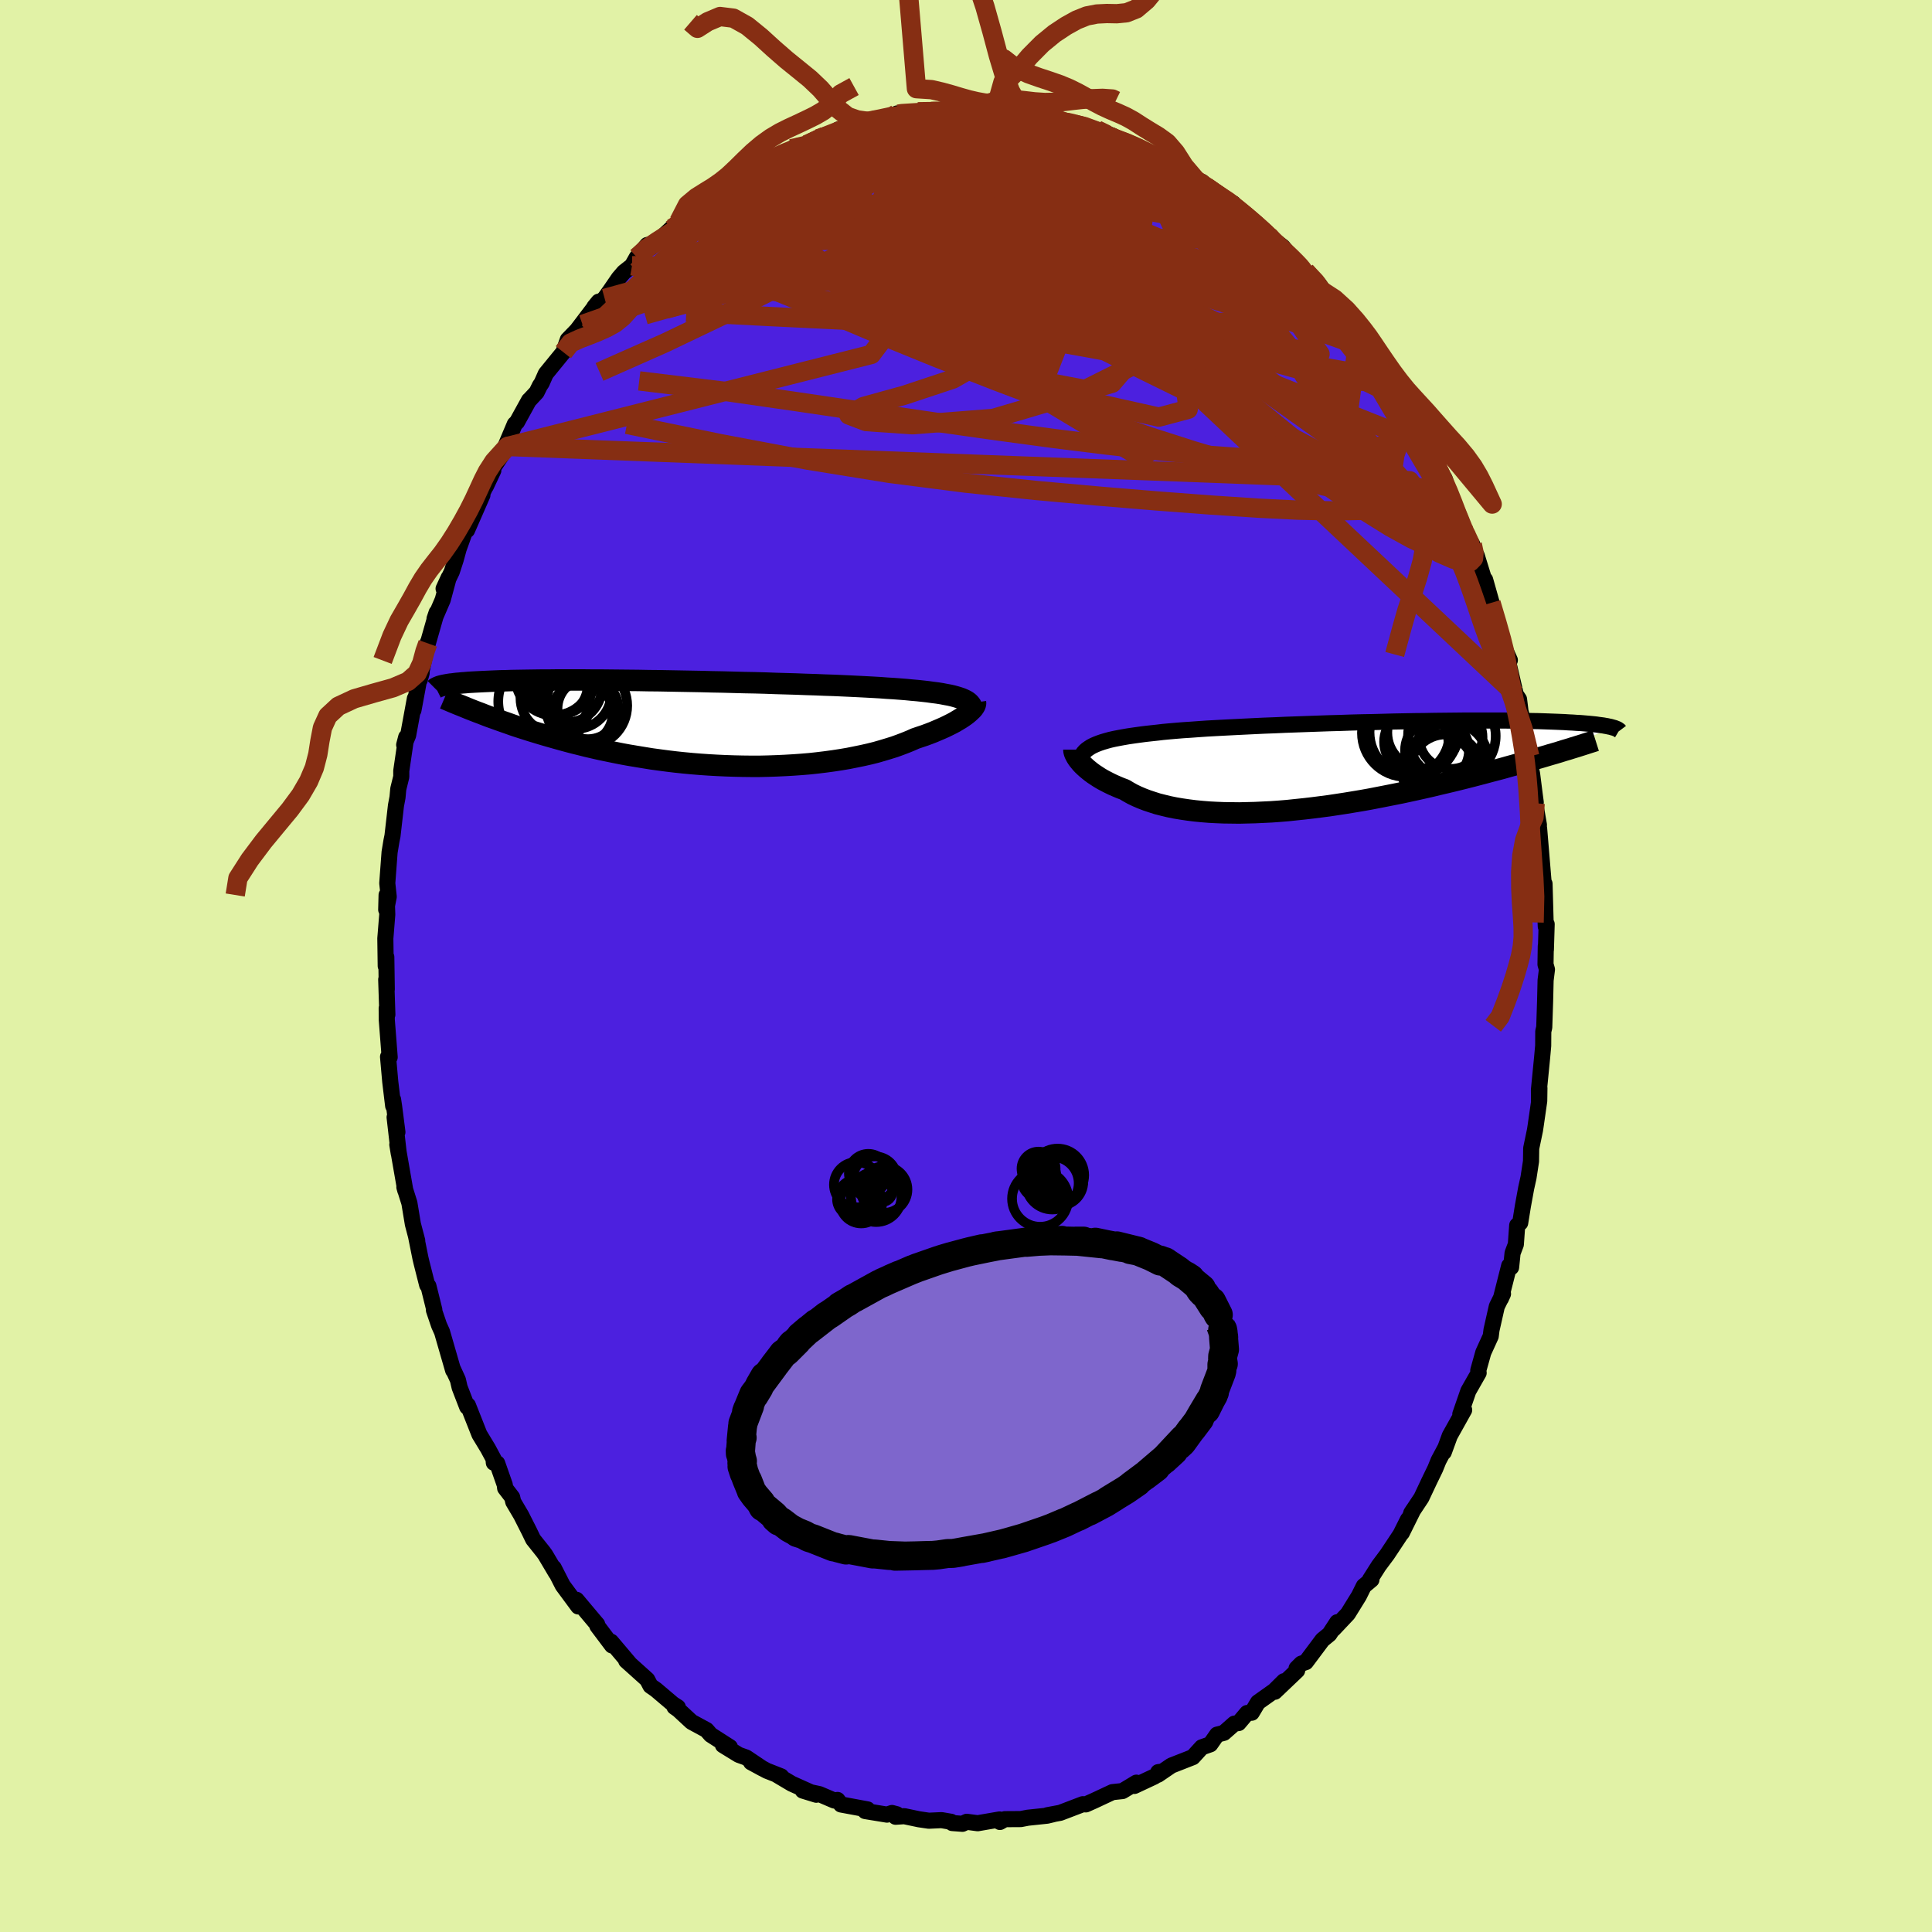 <svg xmlns="http://www.w3.org/2000/svg" width="500" height="500" viewBox="-100 -100 200 200"><defs><clipPath id="c"><path d="m27.7-2.66-.29-.09-.33-.09-.35-.08-.39-.07-.41-.08-.44-.07-.48-.06-.5-.07-.53-.06-.56-.06-.58-.05-.61-.06-.64-.05-.67-.05-.68-.04-.65-.05-.7-.04-.74-.04-.78-.04-.83-.04-.86-.04-.9-.04-.94-.03-.97-.04-.99-.03-1.02-.04-1.05-.03-1.06-.03-1.08-.04-1.1-.03-1.1-.02-1.11-.03-1.12-.03-1.11-.02-1.12-.03-1.11-.02-1.1-.02-1.09-.02-1.08-.02-1.06-.01-1.05-.02-1.03-.01-1-.01-.99-.01-.95-.01h-.93l-.91-.01h-2.53l-.78.01h-.75l-.72.01-.69.01-.65.01-.63.01-.59.01-.56.02-.54.01-.5.02-.48.02-.45.02-.43.02-.4.02-.39.02-.36.02-.34.02-.32.03-.3.02-.28.03-.27.02-.24.03-.22.03-.21.02-.19.03-.18.03-.16.03-.15.03-.14.03 4.01 2.9.43.17.45.17.45.16.47.17.48.17.49.17.5.18.51.17.53.17.53.17.55.17.56.17.57.17.59.17.6.17.61.17.62.17.65.17.65.16.67.17.69.16.7.16.72.15.73.15.75.15.76.14.78.13.79.13.8.13.81.11.83.11.83.1.85.09.85.08.86.07.87.06.88.05.87.04.88.03.89.02.88.01h.88l.88-.02.87-.03.87-.04.87-.05.85-.06.84-.07.83-.09.82-.1.81-.11.78-.12.77-.13.75-.15.73-.15.71-.16.68-.17.66-.19.63-.19.61-.19.58-.21.55-.21.52-.21.49-.22.5-.17.48-.16.46-.17.44-.17.42-.18.4-.17.38-.17.37-.18.34-.17.32-.17.3-.18.27-.16.26-.17.23-.16.21-.16"/></clipPath><clipPath id="b"><path d="m-25.87-1.99.25-.13.29-.13.31-.12.35-.12.37-.11.4-.11.44-.1.46-.09.49-.09.52-.09.55-.08.57-.08.61-.08.63-.07.65-.07.59-.07.64-.06.69-.06.74-.06.78-.05.82-.06.87-.06.91-.05.94-.05.98-.05 1.01-.05 1.03-.05 1.06-.05 1.08-.04 1.1-.05 1.12-.04 1.12-.04 1.13-.04 1.14-.04 1.13-.03 1.14-.04 1.13-.03 1.12-.02 1.12-.03 1.1-.03 1.08-.02 1.07-.02 1.04-.01 1.03-.02 1-.01.97-.01.95-.01h4.28l.76.01.73.01.69.01.67.02.63.01.6.02.57.02.54.02.51.02.49.02.46.03.43.02.41.03.4.02.36.03.35.03.32.03.31.03.28.03.26.04.24.03.23.03.21.04.19.03.17.04.16.03.15.04-5.91 2.71-.49.14-.5.15-.51.15-.52.15-.53.16-.55.15-.56.16-.57.16-.58.16-.6.17-.6.16-.62.16-.63.17-.65.17-.65.17-.67.17-.68.17-.7.17-.71.17-.73.17-.74.18-.75.17-.76.17-.78.17-.79.17-.8.16-.81.16-.82.16-.82.16-.84.15-.84.14-.85.14-.85.13-.86.13-.85.11-.86.11-.86.1-.86.09-.86.09-.85.07-.84.06-.84.04-.84.04-.82.02-.81.02-.8-.01-.79-.01-.77-.03-.76-.04-.74-.06-.72-.07-.71-.09-.68-.1-.66-.11-.64-.13-.62-.15-.59-.15-.56-.18-.54-.18-.52-.2-.49-.21-.46-.22-.43-.24-.4-.24-.43-.16-.4-.17-.39-.17-.37-.18-.35-.18-.34-.18-.32-.19-.29-.19-.29-.19-.26-.19-.24-.19-.23-.19-.21-.19-.19-.18-.17-.18"/></clipPath><filter id="a"><feTurbulence baseFrequency=".05" numOctaves="3" result="noise" type="noise"/><feDisplacementMap in="SourceGraphic" in2="noise" scale="2"/></filter></defs><rect width="100%" height="100%" x="-100" y="-100" fill="#E1F2A6"/><path fill="#4C20DF" stroke="#000" stroke-linejoin="round" stroke-width="1.667" d="m59.99-.17.15.53L60 1.48l-.05 2.1-.09 2.77-.1.42-.01 1.49-.11 1.21-.33 3.35.01 1.17.04-1.36-.02 1.34-.37 2.57-.07.46-.39 1.87-.02 1.35-.26 1.69-.24 1.08-.34 1.86-.28 1.74-.31.26-.14 1.97-.34.9-.15 1.47-.2-.16-.86 3.4.22-.49-.64 1.3-.55 2.44-.08.64-.77 1.69-.52 1.86.04.25L52 44l-.83 2.4.4-.44-1.49 2.67-.62 1.7.16-.45-.7 1.31-.34.84-.64 1.32-.8 1.7-1.05 1.58.2-.31-1.17 2.36.63-1.38-.77 1.54-1.38 2.08-.88 1.18-.9 1.42.15.01-.79.66-.5 1.01-1.15 1.86-1.49 1.58.39-.71-.81 1.24-.72.59-1.72 2.3-.47.16-.49.49.06.22-2.31 2.2.94-1.09-1 .99-1.69 1.2-.64 1.07-.48.03-.88 1.04-.44.06-1.08.95-.71.19-.7 1-.88.31-.93 1.02-2.22.87-1.39.95.03-.27.36-.05-.78.52-2.05.96.21-.34-1.44.87-1.04.11-1.9.89-.85.38-.32-.02-2.33.89-1.34.25.6-.1-.63.15-1.99.21-.73.14-1.65.01-.51.29-.04-.26-2.26.39-1.13-.15-.45.21-1.06-.08-.11-.13-.99-.17-1.32.06-1.02-.15-1.52-.32-.9.06.12-.26-.49-.13-.52.17-2.26-.37.25-.17-2.75-.51-.36-.47-.33.06-1.54-.66-1.73-.37 1.4.43-2.54-1.14-1.55-.92.46.16-1.48-.58-1.64-.88 1.18.64-1.68-1.13-.78-.28-1.63-1 .72.2-1.98-1.27-.44-.5-1.55-.84-1.36-1.26-.41-.29.35.03-.5-.32-1.77-1.5-.56-.39-.34-.65-2.18-1.96.42.38-1.98-2.34.1.39-1.52-2.02-.02-.17-.14-.16-2-2.38.18.69-1.61-2.18-.93-1.82.24.53-1.12-1.89-.22-.3-1.03-1.29-.41-.85-.83-1.64-.82-1.39-.11-.47-.73-.95-.03-.32-.79-2.25-.35-.06-.03-.4-.57-1.06-.89-1.47-1.19-3.01-.08.16-.78-2.02-.18-.78-.56-1.22.07.24-1.15-3.98-.31-.69-.53-1.56.04-.04-.61-2.46-.13-.11-.57-2.25-.12-.5-.47-2.34.13.5-.45-1.71-.36-2.18-.52-1.65.1.36-.83-4.76.15.92-.43-3.75.29 1.54-.34-2.65-.11-.73.01.66-.3-2.49-.23-2.59.17.04-.3-3.86-.01-1.21.07.66-.12-3.63.06 1.01-.05-3.34-.06.93-.04-2.85.2-2.48-.07-2.02-.04 1.52.26-1.34-.15-1.4.24-3.21.19-1.15.11-.54.36-3.14.16-.85.08-.87.31-1.26v-.61l.51-3.49-.21.8.41-.99.7-3.81-.15 1.21.6-3.24.25-.62-.2.72.83-3.87.01.09.91-3.19-.22.65.85-1.97.62-2.3-.53 1.15.85-1.76.4-1.23.31-1.13 1.18-3.28-.31 1.34 1.59-3.63-.49.79 1.62-3.34-.77 1.64.64-1.74 1.59-2.38-.25.08 1.01-2.39.23-.22 1.24-2.25.09-.08.7-.75.34-.69.18-.26.43-.97 1.82-2.23.46-1.3 1.52-1.57-1.14 1.34 2.81-3.7-.45.55 1.07-.89.56-.78.9-1.31.54-.63.84-.66.49-.87 1.08-1.28.39.25 2.1-1.95.08.06 1.01-.79-.31.02 1.64-1.26.15-.2 1.91-1.34.3-.03.34-.27 1.57-1.42v.1l1.13-.63 1.92-1.13.68-.46.69-.12 2-1.08-.67.29 1.6-.42 1.15-.61 1.51-.6.56-.12-.13-.05.16-.2 2.11-.62 1.64-.28-1.06.14 2.14-.36 1.37-.46-.13-.07h1.55l.61-.18 2.14.03.43-.28 1 .13 1.54-.04.3-.07 1.44.13.33.08.83-.17.95-.01-.04.01 1.47.3-.17.02 2.71.28 1.35.34 1.01.34-.05-.07 1.07.29h.62l1.61.56 1.61.6-.29.08.44.24 1.89.58-.55-.17 1.72.78.57.19 2.05 1.25-.36-.23 1.69.6 1.51 1.3-.18-.09.8.26 1.2 1.26.08-.15 1.94 1.11.49.8-.25-.52 2.12 1.75 1.8 1.75-.28-.01-.11-.29 1.35 1.01.56.71 1.62 1.82.17.02 1.36 1.28 1.08 1.52-.68-.75 1.01.8 1.2 2.14 1.54 1.71.73.58.17.73-.71-.98 1.33 1.94 1.32 2.12.21-.23 1.73 3.13-.14-.73.35 1.24.91 1.11-.16.21 1.05 2.05.64.81.14.46 1.33 2.32.61 1.82.43.98-.37-.57 1.27 3.01.22.46.7 1.11.34 1.32.12-.17 1.03 3.33-.16-.83.72 2.55-.11-.15.71 2.09.63 2.93.61.91-.5-1.1.37 1.47.74 3.18.34.5.23 1.88-.03-.47.91 4.49-.52-1.69.76 3.5.28 2.21.1.75-.06.09.39 2.25-.13-.46.15.83.2 2.41.27 3.25.09.06L60-4.6l.02.51.09-.24-.08 2.65-.01-.38-.03 1.89.15.53" filter="url(#a)"/><path fill="#fff" d="m-25.87-1.99.25-.13.29-.13.31-.12.35-.12.37-.11.4-.11.44-.1.46-.09.49-.09.52-.09.55-.08.57-.08.61-.08.63-.07.65-.07.59-.07.64-.06.69-.06.74-.06.78-.05.82-.06.87-.06.91-.05.94-.05.98-.05 1.01-.05 1.03-.05 1.06-.05 1.08-.04 1.1-.05 1.12-.04 1.12-.04 1.13-.04 1.14-.04 1.13-.03 1.14-.04 1.13-.03 1.12-.02 1.12-.03 1.1-.03 1.08-.02 1.07-.02 1.04-.01 1.03-.02 1-.01.97-.01.95-.01h4.28l.76.01.73.01.69.01.67.02.63.01.6.02.57.02.54.02.51.02.49.02.46.03.43.02.41.03.4.02.36.03.35.03.32.03.31.03.28.03.26.04.24.03.23.03.21.04.19.03.17.04.16.03.15.04-5.91 2.71-.49.14-.5.15-.51.15-.52.15-.53.16-.55.15-.56.16-.57.16-.58.16-.6.17-.6.16-.62.16-.63.17-.65.17-.65.17-.67.17-.68.17-.7.17-.71.17-.73.17-.74.18-.75.17-.76.17-.78.17-.79.17-.8.16-.81.16-.82.16-.82.16-.84.15-.84.14-.85.14-.85.13-.86.13-.85.11-.86.11-.86.1-.86.09-.86.09-.85.07-.84.06-.84.04-.84.04-.82.02-.81.02-.8-.01-.79-.01-.77-.03-.76-.04-.74-.06-.72-.07-.71-.09-.68-.1-.66-.11-.64-.13-.62-.15-.59-.15-.56-.18-.54-.18-.52-.2-.49-.21-.46-.22-.43-.24-.4-.24-.43-.16-.4-.17-.39-.17-.37-.18-.35-.18-.34-.18-.32-.19-.29-.19-.29-.19-.26-.19-.24-.19-.23-.19-.21-.19-.19-.18-.17-.18" filter="url(#a)" transform="translate(38.8 -20.7)"/><path fill="#fff" d="m27.7-2.66-.29-.09-.33-.09-.35-.08-.39-.07-.41-.08-.44-.07-.48-.06-.5-.07-.53-.06-.56-.06-.58-.05-.61-.06-.64-.05-.67-.05-.68-.04-.65-.05-.7-.04-.74-.04-.78-.04-.83-.04-.86-.04-.9-.04-.94-.03-.97-.04-.99-.03-1.02-.04-1.05-.03-1.06-.03-1.08-.04-1.1-.03-1.1-.02-1.11-.03-1.12-.03-1.11-.02-1.12-.03-1.11-.02-1.1-.02-1.09-.02-1.08-.02-1.06-.01-1.05-.02-1.03-.01-1-.01-.99-.01-.95-.01h-.93l-.91-.01h-2.53l-.78.01h-.75l-.72.01-.69.01-.65.01-.63.01-.59.01-.56.02-.54.01-.5.02-.48.02-.45.02-.43.02-.4.02-.39.02-.36.02-.34.02-.32.03-.3.02-.28.03-.27.02-.24.03-.22.03-.21.02-.19.03-.18.03-.16.03-.15.03-.14.03 4.01 2.9.43.17.45.17.45.16.47.17.48.17.49.17.5.18.51.17.53.17.53.17.55.17.56.17.57.17.59.17.6.17.61.17.62.17.65.17.65.16.67.17.69.16.7.16.72.15.73.15.75.15.76.14.78.13.79.13.8.13.81.11.83.11.83.1.85.09.85.08.86.07.87.06.88.05.87.04.88.03.89.02.88.01h.88l.88-.02.87-.03.87-.04.87-.05.85-.06.84-.07.83-.09.82-.1.81-.11.78-.12.77-.13.75-.15.73-.15.71-.16.68-.17.66-.19.63-.19.61-.19.58-.21.55-.21.52-.21.49-.22.5-.17.48-.16.46-.17.44-.17.42-.18.4-.17.38-.17.37-.18.34-.17.32-.17.3-.18.27-.16.26-.17.23-.16.21-.16" filter="url(#a)" transform="translate(-28.45 -25.12)"/><g fill="none" stroke="#000" transform="translate(38.8 -20.7)"><path stroke-linejoin="round" stroke-width="1.667" d="m-27.04-.18.02-.22.04-.22.05-.2.08-.19.1-.19.12-.17.15-.17.18-.16.2-.14.23-.15.25-.13.29-.13.31-.12.35-.12.37-.11.4-.11.44-.1.46-.09.49-.09.52-.09.55-.08.57-.08.61-.08.63-.07.65-.07.59-.07.64-.06.69-.06.74-.06.78-.05.82-.06.87-.06.91-.05.94-.05.98-.05 1.01-.05 1.03-.05 1.06-.05 1.08-.04 1.1-.05 1.12-.04 1.12-.04 1.13-.04 1.14-.04 1.13-.03 1.14-.04 1.13-.03 1.12-.02 1.12-.03 1.1-.03 1.08-.02 1.07-.02 1.04-.01 1.03-.02 1-.01.97-.01.95-.01h4.28l.76.01.73.01.69.01.67.02.63.01.6.02.57.02.54.02.51.02.49.02.46.03.43.02.41.03.4.02.36.03.35.03.32.03.31.03.28.03.26.04.24.03.23.03.21.04.19.03.17.04.16.03.15.04.13.04.12.03.11.04.09.04.09.03.07.04.06.04.05.04.05.03.03.04" filter="url(#a)"/><path stroke-linejoin="round" stroke-width="2.222" d="M-27.63-1.7v.08l.02.11.03.12.05.13.07.14.08.15.1.16.12.17.14.17.15.18.17.18.19.18.21.19.23.19.24.19.26.19.29.19.29.19.32.19.34.18.35.18.37.18.39.17.4.17.43.16.4.24.43.24.46.22.49.21.52.2.54.18.56.18.59.15.62.15.64.13.66.11.68.1.71.09.72.07.74.06.76.04.77.03.79.01.8.01.81-.02.82-.02.84-.04.84-.04.84-.06.85-.07.86-.09.86-.09.86-.1.86-.11.85-.11.86-.13.85-.13.85-.14.84-.14.84-.15.82-.16.82-.16.81-.16.8-.16.79-.17.78-.17.76-.17.75-.17.74-.18.73-.17.71-.17.7-.17.68-.17.67-.17.65-.17.65-.17.63-.17.62-.16.6-.16.6-.17.58-.16.57-.16.56-.16.55-.15.53-.16.52-.15.51-.15.5-.15.49-.14.47-.14.47-.15.45-.13.44-.14.43-.13.41-.13.41-.13.4-.13.38-.12.38-.12" filter="url(#a)"/><circle cx="10.87" cy=".437" r="3.714" clip-path="url(#b)" filter="url(#a)"/><circle cx="9.96" cy="-1.628" r="3.31" clip-path="url(#b)" filter="url(#a)"/><circle cx="7.81" cy="-2.498" r="3.33" clip-path="url(#b)" filter="url(#a)"/><circle cx="10.075" cy=".387" r="3.746" clip-path="url(#b)" filter="url(#a)"/><circle cx="8.515" cy="-3.463" r="3.7" clip-path="url(#b)" filter="url(#a)"/><circle cx="11.495" cy="-3.108" r="4.54" clip-path="url(#b)" filter="url(#a)"/><circle cx="6.73" cy="-3.423" r="4.542" clip-path="url(#b)" filter="url(#a)"/><circle cx="11.39" cy="-2.983" r="3.282" clip-path="url(#b)" filter="url(#a)"/><circle cx="7.545" cy="-3.493" r="4.57" clip-path="url(#b)" filter="url(#a)"/><circle cx="11.31" cy="-.578" r="3.948" clip-path="url(#b)" filter="url(#a)"/></g><g fill="none" stroke="#000" transform="translate(-28.45 -25.12)"><path stroke-linejoin="round" stroke-width="2.222" d="m29.08-1.48-.02-.15-.04-.14-.07-.13-.1-.13-.12-.12-.14-.11-.18-.11-.21-.1-.23-.1-.27-.09-.29-.09-.33-.09-.35-.08-.39-.07-.41-.08-.44-.07-.48-.06-.5-.07-.53-.06-.56-.06-.58-.05-.61-.06-.64-.05-.67-.05-.68-.04-.65-.05-.7-.04-.74-.04-.78-.04-.83-.04-.86-.04-.9-.04-.94-.03-.97-.04-.99-.03-1.02-.04-1.05-.03-1.06-.03-1.08-.04-1.1-.03-1.1-.02-1.11-.03-1.12-.03-1.11-.02-1.12-.03-1.11-.02-1.1-.02-1.09-.02-1.08-.02-1.06-.01-1.05-.02-1.03-.01-1-.01-.99-.01-.95-.01h-.93l-.91-.01h-2.53l-.78.01h-.75l-.72.01-.69.01-.65.01-.63.01-.59.01-.56.02-.54.01-.5.02-.48.02-.45.02-.43.02-.4.02-.39.02-.36.02-.34.02-.32.03-.3.02-.28.03-.27.02-.24.03-.22.03-.21.02-.19.03-.18.03-.16.03-.15.03-.14.03-.12.03-.11.03-.1.03-.09.04-.08.03-.06.03-.06.03-.06.03-.04.04-.03.03" filter="url(#a)"/><path stroke-linejoin="round" stroke-width="2.222" d="m29.43-2.16.01.07-.01.09-.03.1-.05.11-.08.12-.09.13-.12.13-.15.14-.16.15-.19.16-.21.16-.23.16-.26.17-.27.16-.3.18-.32.17-.34.17-.37.18-.38.17-.4.17-.42.18-.44.17-.46.17-.48.16-.5.17-.49.22-.52.21-.55.21-.58.21-.61.19-.63.19-.66.19-.68.17-.71.16-.73.15-.75.15-.77.13-.78.12-.81.11-.82.1-.83.09-.84.07-.85.06-.87.05-.87.04-.87.03-.88.02H6.2l-.88-.01-.89-.02-.88-.03-.87-.04-.88-.05-.87-.06-.86-.07-.85-.08-.85-.09-.83-.1-.83-.11-.81-.11-.8-.13-.79-.13-.78-.13-.76-.14-.75-.15-.73-.15-.72-.15-.7-.16-.69-.16-.67-.17-.65-.16-.65-.17-.62-.17-.61-.17-.6-.17-.59-.17-.57-.17-.56-.17-.55-.17-.53-.17-.53-.17-.51-.17-.5-.18-.49-.17-.48-.17-.47-.17-.45-.16-.45-.17-.43-.17-.43-.16-.41-.16-.41-.16-.39-.16-.39-.16-.38-.15-.36-.15-.36-.15-.35-.15-.35-.15" filter="url(#a)"/><circle cx="-10.84" cy="-1.834" r="4.22" clip-path="url(#c)" filter="url(#a)"/><circle cx="-13.78" cy="-4.749" r="3.856" clip-path="url(#c)" filter="url(#a)"/><circle cx="-13.82" cy="-3.924" r="3.106" clip-path="url(#c)" filter="url(#a)"/><circle cx="-11.975" cy="-3.129" r="3.708" clip-path="url(#c)" filter="url(#a)"/><circle cx="-14.215" cy="-4.809" r="3.984" clip-path="url(#c)" filter="url(#a)"/><circle cx="-14.07" cy="-2.594" r="3.602" clip-path="url(#c)" filter="url(#a)"/><circle cx="-15.225" cy="-2.259" r="4.744" clip-path="url(#c)" filter="url(#a)"/><circle cx="-12.855" cy="-3.704" r="3.602" clip-path="url(#c)" filter="url(#a)"/><circle cx="-10.685" cy="-1.514" r="3.152" clip-path="url(#c)" filter="url(#a)"/><circle cx="-11.285" cy="-1.049" r="3.162" clip-path="url(#c)" filter="url(#a)"/></g><g fill="none" stroke="#862E13" stroke-linejoin="round" stroke-width="2"><path d="m51.49-45.21.22.48.07.38-.2.1-.51-.24-.84-.65-1.2-1.12-1.59-1.63-2.02-2.16-2.46-2.74-2.98-3.43-3.53-4.22-4.15-5.08-4.74-5.87-5.19-6.53m18.47 13.04 1.19 1.75.96 1.4.77 1.12.59.89.39.65.21.43.05.23-.1.05-.25-.15-.41-.38-.62-.66-.89-1.01-1.21-1.43-1.56-1.91-1.88-2.39-2.1-2.74-2.14-2.96m-8.11-8.07 1.36.89.87.68.84.69.85.73.75.66.58.53.44.43.33.35.22.29.11.2-.07.08-.29-.08-.55-.29-.83-.49-1.12-.69-1.41-.9-1.73-1.14L24-79.56l-2.44-1.75-2.78-2.03m-23.77-5.09 1.44-.02.81.02.48.12.2.22-.14.33-.52.45-.93.57-1.35.71-1.8.87-2.22 1.04-2.65 1.22-3.13 1.42-3.69 1.64-4.39 1.89-5.17 2.1" filter="url(#a)"/><path d="m-2.42-88.68.98.09.78.08.52.12.25.19-.03.26-.31.35-.57.45-.84.57-1.08.71-1.35.85-1.67.98-2.08 1.14-2.58 1.29-3.11 1.45-3.63 1.62-4.12 1.8-4.59 1.99-5.14 2.23m83.4 28.87.18.85-.05.59-.34.35-.7.03-1.06-.3-1.42-.62-1.79-.99-2.2-1.43-2.65-1.94-3.11-2.46-3.61-2.95-4.11-3.42-4.65-3.93-5.23-4.48-5.85-5.06-6.5-5.66-7.22-6.29m13.21-4.29 1.23.42.98.46 1.12.59 1.24.69 1.27.73 1.24.72 1.15.69.99.61.79.49.57.34.35.22.13.07-.15-.11-.48-.34-.87-.61" filter="url(#a)"/><path d="m17.2-85.06-.02.12.28.41.07.53-.33.58-.8.61-1.34.63-1.9.67-2.52.71-3.13.73-3.74.77-4.36.8-5.05.85-5.83.92-6.69.99-7.53 1.07" filter="url(#a)"/><path d="M-1.42-88.55h1.04l.6.09.3.19.01.28-.29.37-.59.5-.89.65-1.18.83-1.49 1.02-1.84 1.19-2.27 1.39-2.79 1.56-3.35 1.76-3.92 1.95-4.48 2.15-5.04 2.39-5.82 2.85m44.74-17.74.94.22 1.19.44 1.11.49 1.02.49 1 .5 1.02.52 1.07.54 1.1.57 1.1.59 1.07.57.97.53.84.46.69.38.52.29.33.19.17.1v-.01l-.19-.13-.39-.26-.65-.43-.96-.6-1.22-.72" filter="url(#a)"/><path d="m-1.42-88.55 1.11-.03.77.01.6.04.42.05.25.07.07.11-.08.17-.24.24-.43.31-.66.37-.99.43-1.39.49-1.85.54-2.33.62-2.82.73-3.3.85-3.77.94-4.27 1.03m-10.18 5.24.4-.18.77-.42 1.06-.54 1.32-.61 1.53-.65 1.67-.65 1.76-.64 1.85-.64 1.92-.64 2.01-.64 2.07-.63 2.12-.61 2.13-.59 2.11-.54 2.05-.51 1.96-.48 1.85-.45 1.74-.42 1.62-.39 1.48-.35 1.3-.32 1.01-.32.49-.36m42.51 35.15.8 1.9v1.26l-.62.81-1.11.6-1.57.48-2.05.35-2.55.2-3.09.06-3.65-.08-4.23-.21-4.81-.32-5.42-.41-6.03-.5-6.66-.6-7.28-.76L-7.93-51l-8.48-1.37-9.06-1.71-9.63-1.99m60.75-23.84.59.26.92.62.93.72.96.79.95.83.9.79.8.72.71.66.65.61.58.55.5.5.39.41.25.3.1.15-.08.01-.26-.15-.46-.33-.69-.54-.95-.79-1.23-1.04-1.51-1.3-1.76-1.54-2-1.77m-42.41-5.57 1.15-.54.97-.41.76-.3.68-.26.71-.24.73-.23.7-.2.6-.15.47-.1.32-.03.14.04-.08.13-.34.23-.63.31-.95.41-1.3.51-1.7.62-2.16.76-2.71.98" filter="url(#a)"/><path d="m-16.47-85.02 1.21-.54 1.19-.42 1.08-.33 1.1-.29 1.23-.3 1.35-.3 1.39-.28 1.32-.26 1.18-.23.99-.2.73-.16.43-.1.07-.04-.4.01" filter="url(#a)"/><path d="m-7.02-88.18.39-.06.94-.06 1.13-.07 1.12-.08 1.01-.06.84-.04.62-.01.35.01.05.03-.29.04-.63.07-.99.1-1.37.16-1.79.25-2.13.27m-10.3 3.03 1.59-.37 1.81-.24 1.95-.04 2.09.15 2.35.3 2.66.4 2.98.48 3.22.53 3.39.58 3.5.64 3.6.7 3.7.79 3.77.87 3.69.82 3.28.46m22.71 25.76.8 1.81.01 1.04-.62.43-1.13.04-1.6-.28-2.11-.59-2.63-.96-3.22-1.32-3.84-1.69-4.5-2.07-5.18-2.45-5.85-2.87-6.55-3.27-7.27-3.67-8.05-4.09-8.95-4.53" filter="url(#a)"/><path d="m-17.4-84.89.37.23 1.7.3 2.45.55 2.92.91 3.28 1.27 3.69 1.6 4.16 1.87 4.63 2.12 5.03 2.31 5.35 2.48 5.61 2.63 5.82 2.78 6.03 2.93 6.23 3.09m-56.34-25.2 1.22-.52 1.18-.36 1.11-.23 1.19-.18 1.36-.16 1.53-.16 1.64-.14 1.69-.14 1.7-.11 1.7-.1 1.68-.08 1.64-.05 1.59-.04 1.5-.03 1.34-.04 1.12-.05.89-.06.68-.05.52-.02.4-.02" filter="url(#a)"/><path d="m-7.02-88.18.56.06 1.43.27 1.94.44 2.26.6 2.51.78 2.7.93 2.85 1.09 2.96 1.18 3.03 1.24 3.04 1.26 3.07 1.27 3.12 1.33 3.15 1.4 3.13 1.4 3.04 1.37m5.13 3.7 1.07 1.19 1.13 1.48 1 1.32.79 1.07.64.92.6.89.62.94.64.95.6.9.52.78.39.62.25.42.09.21-.05.02-.16-.16-.28-.34-.41-.54-.59-.81-.87-1.19-1.2-1.7-1.5-2.15-1.54-2.29" filter="url(#a)"/><path d="m10.3-87.34.28.03.65.15.76.23.7.26.53.26.31.24.09.2-.11.19-.3.17-.5.17-.73.16-1 .14-1.3.12-1.64.08-2.03.03-2.44-.02-2.86-.08-3.25-.14-3.52-.22-3.69-.35" filter="url(#a)"/><path d="m13.55-86.56.89.43.3.33.11.36-.03.41-.22.5-.43.59-.68.67-.99.75-1.35.82-1.75.89-2.18.96-2.61 1.02-3.06 1.1-3.51 1.17-3.95 1.27-4.42 1.35-4.91 1.44-5.45 1.54-6 1.71-6.54 1.84m78.52 8.76.31 1.05.07.84-.21.77-.49.74-.78.7-1.1.65-1.48.56-1.88.44-2.3.28-2.73.13-3.15-.02-3.57-.15-4.01-.29-4.45-.42-4.91-.55-5.39-.67-5.87-.79-6.37-.9-6.87-1.01-7.38-1.09-7.93-1.14-8.63-1.05" filter="url(#a)"/><path d="m3.93-88.62 1.2.32 1.47.47 1.8.65 1.92.8 1.92.9 1.94 1.01 2 1.09 2.08 1.16 2.1 1.19 2.06 1.18 1.98 1.15 1.91 1.13 1.82 1.09 1.72 1.02 1.52.88 1.27.69M7.94-88.02l1.15.32.92.27.88.26.97.29 1.05.34 1.06.37.98.37.86.33.72.28.57.24.45.18.31.13.16.08-.01.02-.23-.08-.49-.19-.84-.34-1.3-.53-1.81-.72" filter="url(#a)"/><path d="m1.86-88.53.54.04.81.07.93.16 1.09.26 1.25.34 1.42.41 1.5.44 1.52.47 1.47.48 1.39.46 1.3.46 1.22.43 1.13.4 1.01.38.88.32.74.28.6.22.46.15.32.08.13-.01-.11-.12-.4-.24-.72-.39m27.88 30.67.9 1.87.3 1.18-.12.66-.42.36-.68.15-.97-.08-1.29-.34-1.65-.6-2.03-.87-2.42-1.13-2.81-1.41-3.22-1.69-3.64-1.97-4.06-2.28-4.53-2.63-4.99-3.03-5.44-3.45-5.85-3.86-6.21-4.23-6.73-4.6" filter="url(#a)"/><path d="m-15.32-85.63 1.24-.38 1.11-.17 1.31-.11 1.68-.1 2.01-.1 2.21-.08 2.3-.06 2.34-.04 2.35-.02 2.33.01 2.29.04 2.24.07 2.16.07 1.98.05" filter="url(#a)"/><path d="m-10.53-87.36 1.82-.27 1.55-.06 1.59.15 1.82.31 2.05.44 2.23.53 2.34.59 2.41.66 2.45.73 2.46.77 2.44.79 2.39.79 2.33.76 2.25.74 2.21.76 2.23.82 2.28.91 2.22.83" filter="url(#a)"/><path d="m35.14-71.91 1.01 1.07.45.63.15.38.01.34-.15.26-.44.04-.86-.32-1.34-.69-1.79-1.03-2.19-1.3-2.58-1.57-3.07-1.91-3.7-2.34-4.53-2.86-5.31-3.37m39.42 36.36.82 2 .35 1.03.04.61-.2.36-.44.15-.69-.05-.96-.27-1.24-.51-1.52-.75-1.8-1.04-2.09-1.36-2.41-1.72-2.74-2.1-3.09-2.45-3.45-2.81-3.84-3.17-4.26-3.57-4.7-3.99-5.17-4.42-5.68-4.87-6.21-5.32m-31.37 6.19.72-.61.75-.61.93-.72 1.05-.75 1.09-.75 1.04-.7.96-.65.89-.6.79-.55.69-.45.52-.34.28-.17-.03.01-.38.24-.71.45-1.02.67-1.32.9" filter="url(#a)"/><path d="m25.65-79.91.5.21.66.46.49.48.34.48.14.44-.12.34-.44.2-.77.07-1.08-.03-1.39-.12-1.72-.21-2.1-.32-2.5-.48-2.96-.64-3.42-.82-3.88-.97-4.36-1.11-4.93-1.25-5.59-1.45m22.35-1.25.63.27.54.26.29.25.04.25-.24.26-.6.22-1.03.17-1.53.1-2.08.02-2.69-.06-3.32-.16-3.93-.26-4.43-.37-4.85-.55" filter="url(#a)"/><path d="m7.94-88.02 1.16.32.94.3.93.29 1.02.33 1.12.39 1.15.42 1.09.43 1 .41.89.37.78.33.68.28.53.22.37.15.16.07-.09-.05-.36-.17-.65-.28-.95-.41-1.31-.56m-44.49 6.87.8-.46 1.48-.61 1.82-.58 2.12-.6 2.43-.63 2.74-.65 2.99-.67 3.21-.67 3.33-.64 3.41-.58 3.42-.52 3.42-.48 3.34-.48 3.06-.55" filter="url(#a)"/><path d="m-34.08-73.36 1-.9 1.17-.79 1.27-.81 1.29-.8 1.32-.79 1.4-.81 1.48-.84 1.55-.86 1.58-.87 1.57-.85 1.51-.82 1.44-.8 1.35-.76 1.26-.71 1.14-.65.99-.56.78-.45.56-.33.34-.22.22-.17" filter="url(#a)"/><path d="m-27.94-78.51 1.32-.89.86-.57.76-.54.76-.55.78-.52.77-.48.71-.39.58-.29.41-.15.19.01-.04.16-.26.31-.51.48-.78.63-1.13.84-1.51 1.05-1.9 1.3-2.24 1.56-2.54 1.85" filter="url(#a)"/><path d="m-23.82-81.57.48-.19 1.07-.55 1.28-.63 1.31-.6 1.27-.54 1.24-.5 1.21-.46 1.18-.43 1.1-.41.99-.38.87-.33.72-.29.6-.24.48-.19.35-.14.18-.07-.01-.01-.24.07-.49.14-.73.23-.84.29-.88.29" filter="url(#a)"/><path d="m-29.73-77.05 1.29-.96 1.22-.82 1.29-.79 1.33-.79 1.35-.79 1.37-.8 1.38-.79 1.36-.75 1.27-.7 1.1-.59.88-.46.67-.33.46-.21.1-.04m31.86.81-.08.14.1.5-.22.67-.76.79-1.37.89-2.03 1.01-2.73 1.12-3.48 1.24-4.23 1.37-5 1.51-5.79 1.67-6.62 1.84-7.55 2.06-8.48 2.24" filter="url(#a)"/><path d="m-11.11-87.22 1.06-.1 1.09.07 1.48.16 1.78.28 1.99.4 2.19.53 2.38.64 2.53.74 2.62.82 2.68.88 2.67.91 2.65.91 2.61.92 2.57.93 2.54.95 2.47.93 2.35.87 2.19.77 2.04.61m10.06 10.12 1.06 1.68.56 1.21.1.81-.37.48-.83.18-1.28-.06-1.7-.28-2.12-.46-2.52-.64-2.95-.83-3.42-1.05-3.93-1.3-4.51-1.57-5.12-1.9-5.72-2.26-6.31-2.59-6.92-2.91-7.54-3.25m13.1-9.04 1.06.09.79.02.71.01.68.02.69.06.72.1.75.13.7.14.57.14.37.14.14.11-.12.1-.37.1-.64.08-.95.08-1.27.05-1.6.03-1.93.01h-2.26l-2.62.01-2.89-.03" filter="url(#a)"/><path d="m51.71-44.75.43.93.05.66-.24.45-.52.23-.83-.02-1.14-.29-1.49-.56-1.83-.87-2.23-1.23-2.65-1.65-3.1-2.08-3.55-2.48-4.01-2.86-4.48-3.25-4.96-3.69-5.45-4.14-5.96-4.62-6.44-5.11-6.83-5.68m-20.3-.46 1.24-.71 1.22-.69 1.05-.56.89-.43.74-.33.63-.25.49-.16.35-.07.14.04-.1.17-.34.31-.59.46-.81.6-1.04.76-1.33.92-1.65 1.11-2.07 1.32-2.55 1.57-3.03 1.82" filter="url(#a)"/><path d="m48.08-53.23.36.94.33 1.23.01 1-.33.7-.64.48-.91.3-1.21.13-1.51-.03-1.85-.2-2.21-.37-2.57-.53-2.95-.68-3.31-.85-3.69-1.02-4.06-1.21-4.46-1.43-4.88-1.68-5.31-1.93-5.73-2.16-6.13-2.4-6.51-2.65-6.95-2.94-7.55-3.11m38.85-14.24.84.41 1.2.66 1.38.88 1.6 1.1 1.77 1.25 1.86 1.36 1.91 1.42 1.92 1.47 1.87 1.48 1.76 1.42 1.57 1.25 1.31.99 1.11.78 1.09.83" filter="url(#a)"/><path d="m5.4-88.32.53.15.88.36.49.5-.05.6-.54.73-.97.88-1.36 1.07-1.78 1.28-2.28 1.49-2.83 1.71-3.4 1.95-3.97 2.21-4.53 2.46-5.06 2.67-5.57 2.83-6.13 2.93-6.77 3m27.41-25.86 1.66-.33 1.06-.23.78-.09.68-.01.61.08.5.15.33.22.12.31-.1.4-.36.5-.63.6-.91.71-1.19.83-1.45.97-1.72 1.11-1.96 1.27-2.22 1.43-2.5 1.59-2.83 1.76-3.24 1.91-3.68 2.09-4.11 2.26-4.46 2.34m8.06-10.82.57-.45.79-.54.66-.45.54-.37.43-.27.35-.16.23-.02.06.17-.18.39-.46.64-.8.93-1.15 1.22-1.51 1.53-1.89 1.85-2.31 2.22-2.82 2.67-3.5 3.34" filter="url(#a)"/><path d="m3.93-88.62 1.19.33 1.43.52 1.75.74 1.87.93 1.87 1.08 1.91 1.21 1.99 1.34 2.09 1.44 2.17 1.54 2.2 1.6 2.21 1.64 2.19 1.67 2.2 1.69 2.21 1.72 2.2 1.72 2.17 1.7 2.05 1.6 1.83 1.42 1.56 1.15" filter="url(#a)"/><path d="m35.14-71.91.91 1.11.17.72-.31.59-.62.65-.97.69-1.42.63-1.96.46-2.53.3-3.09.2-3.61.16-4.15.14-4.7.1-5.31.01-5.95-.11-6.62-.25-7.29-.33-7.97-.39-8.68-.44M5.4-88.32l.75.17 1.54.38 1.59.51 1.49.57 1.45.62 1.49.67 1.54.73 1.58.77 1.57.8 1.5.78 1.41.75 1.32.69 1.24.64 1.16.61 1.08.57.96.5.71.33.32.05-.06-.17M.42-88.66l1.05.09.76.02h.65l.57.01.49.04.41.08.29.1.1.11-.22.1-.69.08-1.24.04-1.8.01-2.31-.03-2.7-.06M41.55-63.9l.01.06.71 1.09.9 1.35.87 1.33.77 1.23.68 1.11.59 1.02.52.95.47.87.43.79.36.69.29.57.18.41.07.2-.07-.03-.21-.31-.38-.6-.58-.95-.81-1.36-1.07-1.8-1.33-2.23-1.42-2.45" filter="url(#a)"/><path d="m10.3-87.34-14.86 5.89 7.83 5.06 5.17 4.3-1.69 2.75-3.38 2.04-.47 1.91 3.07 1.25 4.3-.41 2.79-2.48-.24-3.96-3.07-4.26-4.42-3.43-3.7-1.9-1.18-.16 2.19 1.56 4.75 3.08 4.72 4 1.09 3.57-5.09 1.11-10.01-3.11-8.72-6.99-1.54-7.14-1.65-1.57" filter="url(#a)"/><path d="m36.9-69.86-8.31-2.54-8.21.05-6.72 2.7-5.35 3.75-3.3 2.99-2.94.48-4.4-2.54-5.09-4.61-2.76-4.92 1.86-3.5 5.85-.76 6.97 2.51 5.85 4.82 2.72 2.19L-9.47-87.5" filter="url(#a)"/><path d="m13.55-86.56 4.75 9.52-2.58 7.84-5.36 1.19-4.78-1.46-3.23-1.35-.19-.57 3.55-.07 5.88-.14 5.38-.74 2.33-1.59-1.77-2.29-5.02-2.42-6.06-1.81-4.43-.61-.76.83 3.12 2.05 4.6 2.72 1.57 2.47-5.44 1.06-11.34-1.72-9.19-5.23-8.4-2.59" filter="url(#a)"/><path d="m-23.82-81.47 8.69-.19.16 4.08-3.48 2.95-.21-.01 4.08-1.7 6.22-1.79 5.59-1.09 3.18-.46.7-.24-.51-.27-.02-.18 1.65.25 3.48.91 4.59 1.39 4.23 1.21 1.92.37-2.17-.54-6.92-.6-10.35.36-10.26.61-5.6-2.28-6.54-1.46" filter="url(#a)"/><path d="m-13.22-86.6 27.44 12.61 5.37 1.41-.26-1-3.13-1.7-2.84-.89-.17.65 2.68 1.74 3.93 1.74 3.15.8 1.08-.51-1.04-1.53-2.26-1.73-2.4-1.01-2.15.3-2.36 1.46-3.42 1.77-4.61.98-4.56-.46-2.34-1.75 1.5-2.12 5.95-.51 12.35 5.94 32.8 25.2" filter="url(#a)"/><path d="M-27.94-78.51 18.8-53.1l-1.29.1-13.2-7.93-8.99-7.39-3.04-3.85.72-.24 2.95 1.83 4.19 1.91 4.24.42 3.11-1.57 1.4-2.97L8.65-76l-1.52-2.32-2.12-.73L3.94-78l2.55 2.63 7.32 3.8 7.32 4.48-7.05 3.36-48.65-8.76" filter="url(#a)"/><path d="m40.65-65.21-1.25 9.22-8.77-4.93-10.48-4.94-11.76-3.77-9.6-2.73-4.86-1.76-.04-.69 3.14.26 4.19.69 3.52.42 1.81-.29-.19-.94-1.92-1.15-2.86-.76-2.66.09-1.01 1.14 1.97 1.93 5.08 1.81 5.2.19-2.04-2.53-16.99-2.94-28.54 7.78" filter="url(#a)"/><path d="m43.49-60.82-26.72-4.79-20.46.29-4.19-1.99 1.86-3.66.24-2.86-2.71-.43-3.28 1.96-1.06 3.19 2.42 3.03 5.23 1.87 6.1.35 4.77-.97 1.94-1.73-1.27-2.03-3.7-2.24-4.63-2.76-4.04-3.48-2.6-3.75-.85-3.06 1.84-1.91 6.99-.95 15.5.86" filter="url(#a)"/><path d="M13.55-86.56 33.4-68l3.25 4.65-6.25-1.25-9.87-3.52-8.08-2.73-4.25-.5L6.61-70l-1.16 1.78-2.02.87-2.55-.66-1.64-2 .77-2.58 3.74-2.21 6.13-1.06 7.14.54 6.74 2.08 5.33 3.09 3.15 3.11.24 1.87-3.27-.27-6.52-2.34-8.42-3.73-7.61-5.82 10.54-7.73" filter="url(#a)"/><path d="M16.65-85.23 5.98-79.77l-8.85 3.78-4.4.33-3.15-1.04-2.03-1.35-.48-1.06.99-.35 1.85.5 1.81 1.12 1.05 1.27.23.93.03.27.53-.3 1.17-.4 1.57.3 1.97 1.6 2.68 2.85 2.64 2.9-.71.65-7.33-4.02-9.59-8.41-3.36-4.69" filter="url(#a)"/><path d="M47.44-54.04 25.2-62.88.3-68.08l-12.23-3.1-1.46-1.75 4.67-.21 6.68 1.2 5.92 1.96 4.07 1.89 2.42 1.19 1.41.31.79-.28.12-.42-.63-.26-1.19-.13-1.24-.36-.93-1.02-.82-1.96-1.17-2.64-1.37-2.41-.53-.84.27 1.42-3.6 2.54-15.87.7-20.18-.24" filter="url(#a)"/><path d="m17.2-85.06 6.95 14.17-9.02 10.56-12.29 3.64-8.39.66-4.8-.33-1.78-.68 1.52-.88 4.23-1.17 5.03-1.67 3.77-2.16L4-65.23l-.37-1.83-1.53-.78-1.95.43-1.65 1.15-.59.83 1.08-.71 2.46-2.99 2.42-4.79.45-4.71-1.66-1.81 3.88 3.98L41.55-63.9" filter="url(#a)"/><path d="m31.55-75.18-21.78-.26-7.71 7.21-1.08 2.14v-2.93l.4-4.35.64-3.13.36-1.11-.14.6-.26 1.71-.12 2.22-.27 2.15-.83 1.6-.98.83.55.23 3.92.06 7.13.17 6.68.13-.03-.44-11.39-1.53-17.7-3.8 6.07-14.75" filter="url(#a)"/><path d="M51.71-44.75 16.22-70l-7.87-6.6-5.77-.77-5.86-.69-3.59-1.25-.71-.64 1.77.49 3.82 1.1 4.76.98 3.26.74-.91 1.06-5.07 2.16-5.17 3.92-4.68 6.19-37.67 9.53" filter="url(#a)"/><path d="m-39.7-66.41 30.21-10.67 19.99 2.5 9.36 2.85 1.15.31-3.55-1.19-5.26-1.89-4.5-2.21-2.16-2.03.19-1.26.88-.18-.64.75-3.29 1.17-4.85.97-3.45.24.44-.45 2.81-.23-1.77 1.09-12.75 1.31-8.5-4.82" filter="url(#a)"/><path d="M-25.73-79.88 15.01-67l6.39 2.91 1.2 3.39.4 3.07-3.04.81-6-1.34-5.42-2.29-1.92-2.22 1.76-1.78 3.44-1.41 2.88-1.17 1.48-.95.9-.51 1.6.25 2.13 1.19.45 1.99-3.36 2.6-5.56 2.78-4.84-.91-30.19-21.51" filter="url(#a)"/><path d="M56.91-28.11 24.25-58.85 8.86-69.63l-1.99-3.56.77-.14-1.57.96-4.25.69-4.91.12-3 .01.85.64 5.17 1.79 8.08 2.72 8.04 2.63 4.57 1.16-1.15-1.02-6.61-2.62-9.62-2.72-10.42-1.64-11.56-.45-12.43.26-2.91-2.56" filter="url(#a)"/><path d="m40.84-64.88-18.69-7.39 4.63 3.01 1.13.99-5.33-1.69-7.21-1.5-5.19.85-2.33 3.2-.52 3.89.26 2.53.7-.09 1.09-2.79 1.15-4.52.76-4.82.58-3.61 1.4-1.24 2.24 1.21-.94 1.25-12.11-3.44-21.86-4.77" filter="url(#a)"/><path d="m-26.03-79.85 13.82 8.6 9.23 5.45 3.59.26 4.99-.88 5.69-.98 3.33-1.54-.2-1.96-2.74-1.56-3.4-.49-2.6.47-1.34.65-.53.01-.5-.96-.99-1.67-1.36-1.82-.95-1.5.3-.91 1.67-.18 1.66.64-1.2 1.37-6.64 1.51-10.69.23-5.17-3.69 12.91-9.45m5.73-.3 1.13-.16.87-.11.8-.18.75-.23.71-.23.71-.17.75-.08.82.03.94.1 1.03.12 1.07.07 1.06-.02.98-.09.91-.11.92-.1 1.01-.07 1.1-.04 1.02.07.35.17m-26.04 2.22.11-.11-.84-.12-1-.35-.93-.73-.91-1.02-.97-1.11-1.08-1.03-1.18-.96-1.26-1.02-1.31-1.14-1.35-1.23-1.4-1.14-1.43-.8-1.38-.17-1.28.54-1.06.68-.72-.62" filter="url(#a)"/><path d="m-13.25-86.35.12-.05.64-.19.91-.18.95-.08.92.02.9.09.91.11.91.12.93.14.97.18 1.01.19 1.02.16 1 .13.96.15.9.18.6.18M54.58 6.19l.72-.95.59-1.5.53-1.46.41-1.26.32-1.1.26-.99.18-.96.09-.97-.01-1.04-.07-1.16-.1-1.35-.07-1.53-.01-1.66.12-1.7.29-1.58.48-1.31.49-1.06.12-1.46m-88.65-60.2.9-1.74.92-.77.89-.56.83-.51.78-.54.79-.63.81-.76.85-.84.89-.85.93-.79.93-.67.94-.56.92-.46.93-.43.93-.44.91-.45.82-.48.66-.53.51-.57.62-.65 1.38-.76m-30.09 27.5.75-.95.94-.43.94-.36.95-.38.92-.41.86-.48.76-.62.68-.75.65-.81.67-.77.73-.67.81-.55.86-.45.87-.4.85-.37.81-.34.79-.26.83-.12.91.03.98.16 1.01.23.94.19.86-.06 1.04-.75m-39.12 41.23.97-2.55.74-1.57.71-1.23.63-1.11.57-1.05.57-.96.61-.88.67-.86.72-.91.72-1.02.7-1.1.67-1.15.63-1.15.56-1.12.49-1.06.44-.96.45-.88.67-1.04 1.4-1.55 93.38 3.54 1.22 1.61.79 1.21.6.93.57.87.56.9.55.94.52.96.47 1 .43 1.02.4 1.06.39 1.09.39 1.13.39 1.16.41 1.2.43 1.18.46 1.13.48 1.06.48 1.05.47 1.1.44 1.19.42 1.24.42 1.25.48 1.46.68 2.79" filter="url(#a)"/><path d="m-55.71-33.4-.29.81-.34 1.25-.49 1.05-.94.83-1.55.66-1.98.55-2.03.59-1.65.77-1.08 1-.56 1.23-.26 1.35-.22 1.4-.36 1.39-.59 1.39-.83 1.43-1.1 1.49-1.31 1.58-1.43 1.73-1.42 1.89-1.23 1.92-.28 1.74m130-30.24.62 2.09.47 1.67.3 1.21.2 1.07.21 1.15.25 1.25.28 1.31.29 1.34.29 1.35.25 1.38.23 1.42.18 1.42.15 1.4.11 1.31.08 1.2.07 1.09.05 1.05.07 1.1.09 1.29.11 1.55.13 1.79.09 1.96-.06 2.68m-13.17-52.9-.4 2.06-.84 2.44-.29 1.9.39 1.22.85.81.94.73.75.89.44 1.1.14 1.29-.1 1.46-.3 1.62-.48 1.73-.56 1.73-.54 1.63-.49 1.72-.77 2.83m1.05-25.67-1.66-1.43-1.36-.67-1.12-.54-1.14-.06-1.22.41-1.23.48-1.1.1-.88-.5-.67-.93-.58-1.01-.64-.7-.83-.2-1.06.2-1.2.38-1.27.36-1.24.19-.81-.43" filter="url(#a)"/><path d="M41.55-63.9h-.02l.64.97.81 1.18.79 1.15.69 1.06.6.95.53.9.49.88.49.92.52.97.54 1.04.58 1.13.6 1.2.6 1.25.53 1.2.42 1.05.39 1.02.74 1.82L36.9-69.86l1.25.81 1.23 1.12.98 1.1.73.91.58.77.54.79.59.88.66.97.7 1 .72.96.72.89.71.79.69.75.7.76.71.81.76.86.82.92.89.97.87 1.04.76 1.06.59 1 .51 1.01.86 1.87-23.03-27.65-.01.04-.51-.5-.86-.78-.93-.8-.9-.72-.84-.64-.81-.59-.79-.56-.77-.53-.77-.52-.78-.51-.81-.51-.86-.51-.9-.51-.93-.5-.94-.48-.92-.45-.87-.4-.82-.34-.82-.31-.73-.29" filter="url(#a)"/><path d="m23.83-81.34-1.24-1.46-.9-1.41-.86-1-.92-.67-.91-.55-.87-.54-.8-.52-.78-.43-.77-.35-.81-.34-.83-.38-.86-.45-.86-.49-.87-.48-.89-.44-.94-.39-1.03-.36-1.12-.37-1.12-.4-1.03-.47-.84-.55-.65-.51-.72-.29" filter="url(#a)"/><path d="m9.29-87.68-1.48-.44-1.34-.43-1.01-.32-.8-.18-.7-.1-.67-.05-.68-.06-.71-.08-.77-.14-.82-.19-.89-.25-.93-.28-.98-.27-1.08-.25-1.56-.1-2.58-30.61 1.39 3.24 1.63 4.64 1.45 3.78 1.28 2.54 1.14 1.75 1.03 1.68.93 2.04.82 2.45.74 2.63.66 2.47.62 2.06.62 1.6.69 1.22.93.86 1.72.45" filter="url(#a)"/><path d="m3.02-88.62.81-2.88.68-.38.91-.92 1.16-1.37 1.29-1.3 1.28-1.05 1.21-.8 1.1-.61 1.05-.42 1.03-.2 1.04-.05 1.03.02 1.01-.1 1.01-.4 1.06-.9 1.18-1.44 1.3-1.8 1.42-1.79 1.34-1.46" filter="url(#a)"/></g><g fill="none" stroke="#000"><circle cx="7.612" cy="22.212" r="1.822" filter="url(#a)"/><circle cx="8.072" cy="22.876" r="1.718" filter="url(#a)"/><circle cx="7.672" cy="24.088" r="2.906" filter="url(#a)"/><circle cx="7.588" cy="21.668" r="1.756" filter="url(#a)"/><circle cx="7.512" cy="20.98" r="1.764" filter="url(#a)"/><circle cx="9.672" cy="22.344" r="2.47" filter="url(#a)"/><circle cx="9.484" cy="21.652" r="2.75" filter="url(#a)"/><circle cx="7.492" cy="21.548" r="1.042" filter="url(#a)"/><circle cx="8.396" cy="22.844" r="1.41" filter="url(#a)"/><circle cx="8.936" cy="22.48" r="2.728" filter="url(#a)"/><circle cx="-11.324" cy="22.638" r="2.346" filter="url(#a)"/><circle cx="-8.816" cy="23.034" r="1.272" filter="url(#a)"/><circle cx="-8.684" cy="23.362" r="1.068" filter="url(#a)"/><circle cx="-11.304" cy="24.05" r="1.974" filter="url(#a)"/><circle cx="-11.6" cy="24.146" r="1.75" filter="url(#a)"/><circle cx="-8.472" cy="23.142" r="2.41" filter="url(#a)"/><circle cx="-10.108" cy="21.462" r="2.016" filter="url(#a)"/><circle cx="-9.296" cy="23.894" r="2.612" filter="url(#a)"/><circle cx="-9.424" cy="21.978" r="2.268" filter="url(#a)"/><circle cx="-10.852" cy="24.47" r="2.178" filter="url(#a)"/></g><path fill="#7E66CC" stroke="#000" stroke-linejoin="round" stroke-width="3" d="m26.36 37.2.26.73-.05-.28.11.78-.02.02.1 1.24-.19.7-.01.33.08.46-.15.07v.62l-.05.19v.02l-.71 1.85-.12.48-.39.7.5-.98-.9 1.81.4-.91-.8 1.34-.38.66.14-.16-.76 1.01-.17.2-.89 1.23-.38.35.54-.71-2.01 2.15 1-.92-.57.51-.38.34-2.06 1.76 1.16-.88-2.55 1.9.13-.1.49-.3-1.2.83-1.77 1.08.64-.38-.98.61-1.66.88 1.02-.56L11.59 57l.06-.05-1.48.7-1.45.59 1.44-.61-1.04.45-.74.28-.22.08-2.04.7-.14.05-.07.02-1.65.47-.62.17.23-.06-2.23.51.51-.11-2.2.39-.98.18.55-.09-.88.14-.54.01-.97.14-.55.05-.85.02-.99.03-2.08.04 1.01-.02-1.64-.06-1.34-.14-.26-.02-.09.01-2.48-.47h-.04l-.23.06-.81-.21-.42-.12-.07.01-2.11-.84-.45-.14-.47-.26-.79-.32.53.22-.45-.14.02-.03-.83-.45-.81-.62-.64-.4.35.31-.52-.6-1.06-.89-.08.01-.21-.42-.64-.75-.37-.52-.03-.17-.34-.86.3.83-.41-1-.47-1.29.23.7-.24-1.05.06-.2-.09-.31-.14-.76.01.29.13-1.76.06.11-.11.32.14-1.43.09-.49-.05.14.7-1.84-.21.33-.11.3.74-1.8.55-.73-.49.81 1.08-1.94-.53.92 1.48-2v-.01l.73-.95.23-.31.34-.24 1.1-1.1-.48.34-.21.26 1.9-1.79-.85.72 1.64-1.35-.8.68 1.88-1.46.3-.18 1.35-.94-.27.14.78-.45.54-.36.13-.05 2.59-1.43.4-.17.84-.41.83-.36-1.75.78 3.14-1.36-.13.06.71-.28-.19.07 2.26-.79 1.27-.39-.9.27.77-.23 1.78-.48 1.61-.38-1.3.3 1.89-.39.88-.17.19-.05-.23.04 2.67-.36.64-.09-.14.06 1.3-.11.75-.03 1.63-.07-1.3.05 1.62.02 1.79.04.12-.03h-.79l2.69.28-.67-.17 1.77.37-.37-.08 1.32.25-.5-.16 2.27.56-.88-.17.74.13 1.4.57.98.49-.02-.11.59.23-.12-.07 1.43.95.25.22.98.59-.43-.28 1.03.87.55.45-.24-.05.18.27.24.25.2.11.83 1.31-.16-.55.69 1.37-.14-.25-.02.35" filter="url(#a)"/></svg>